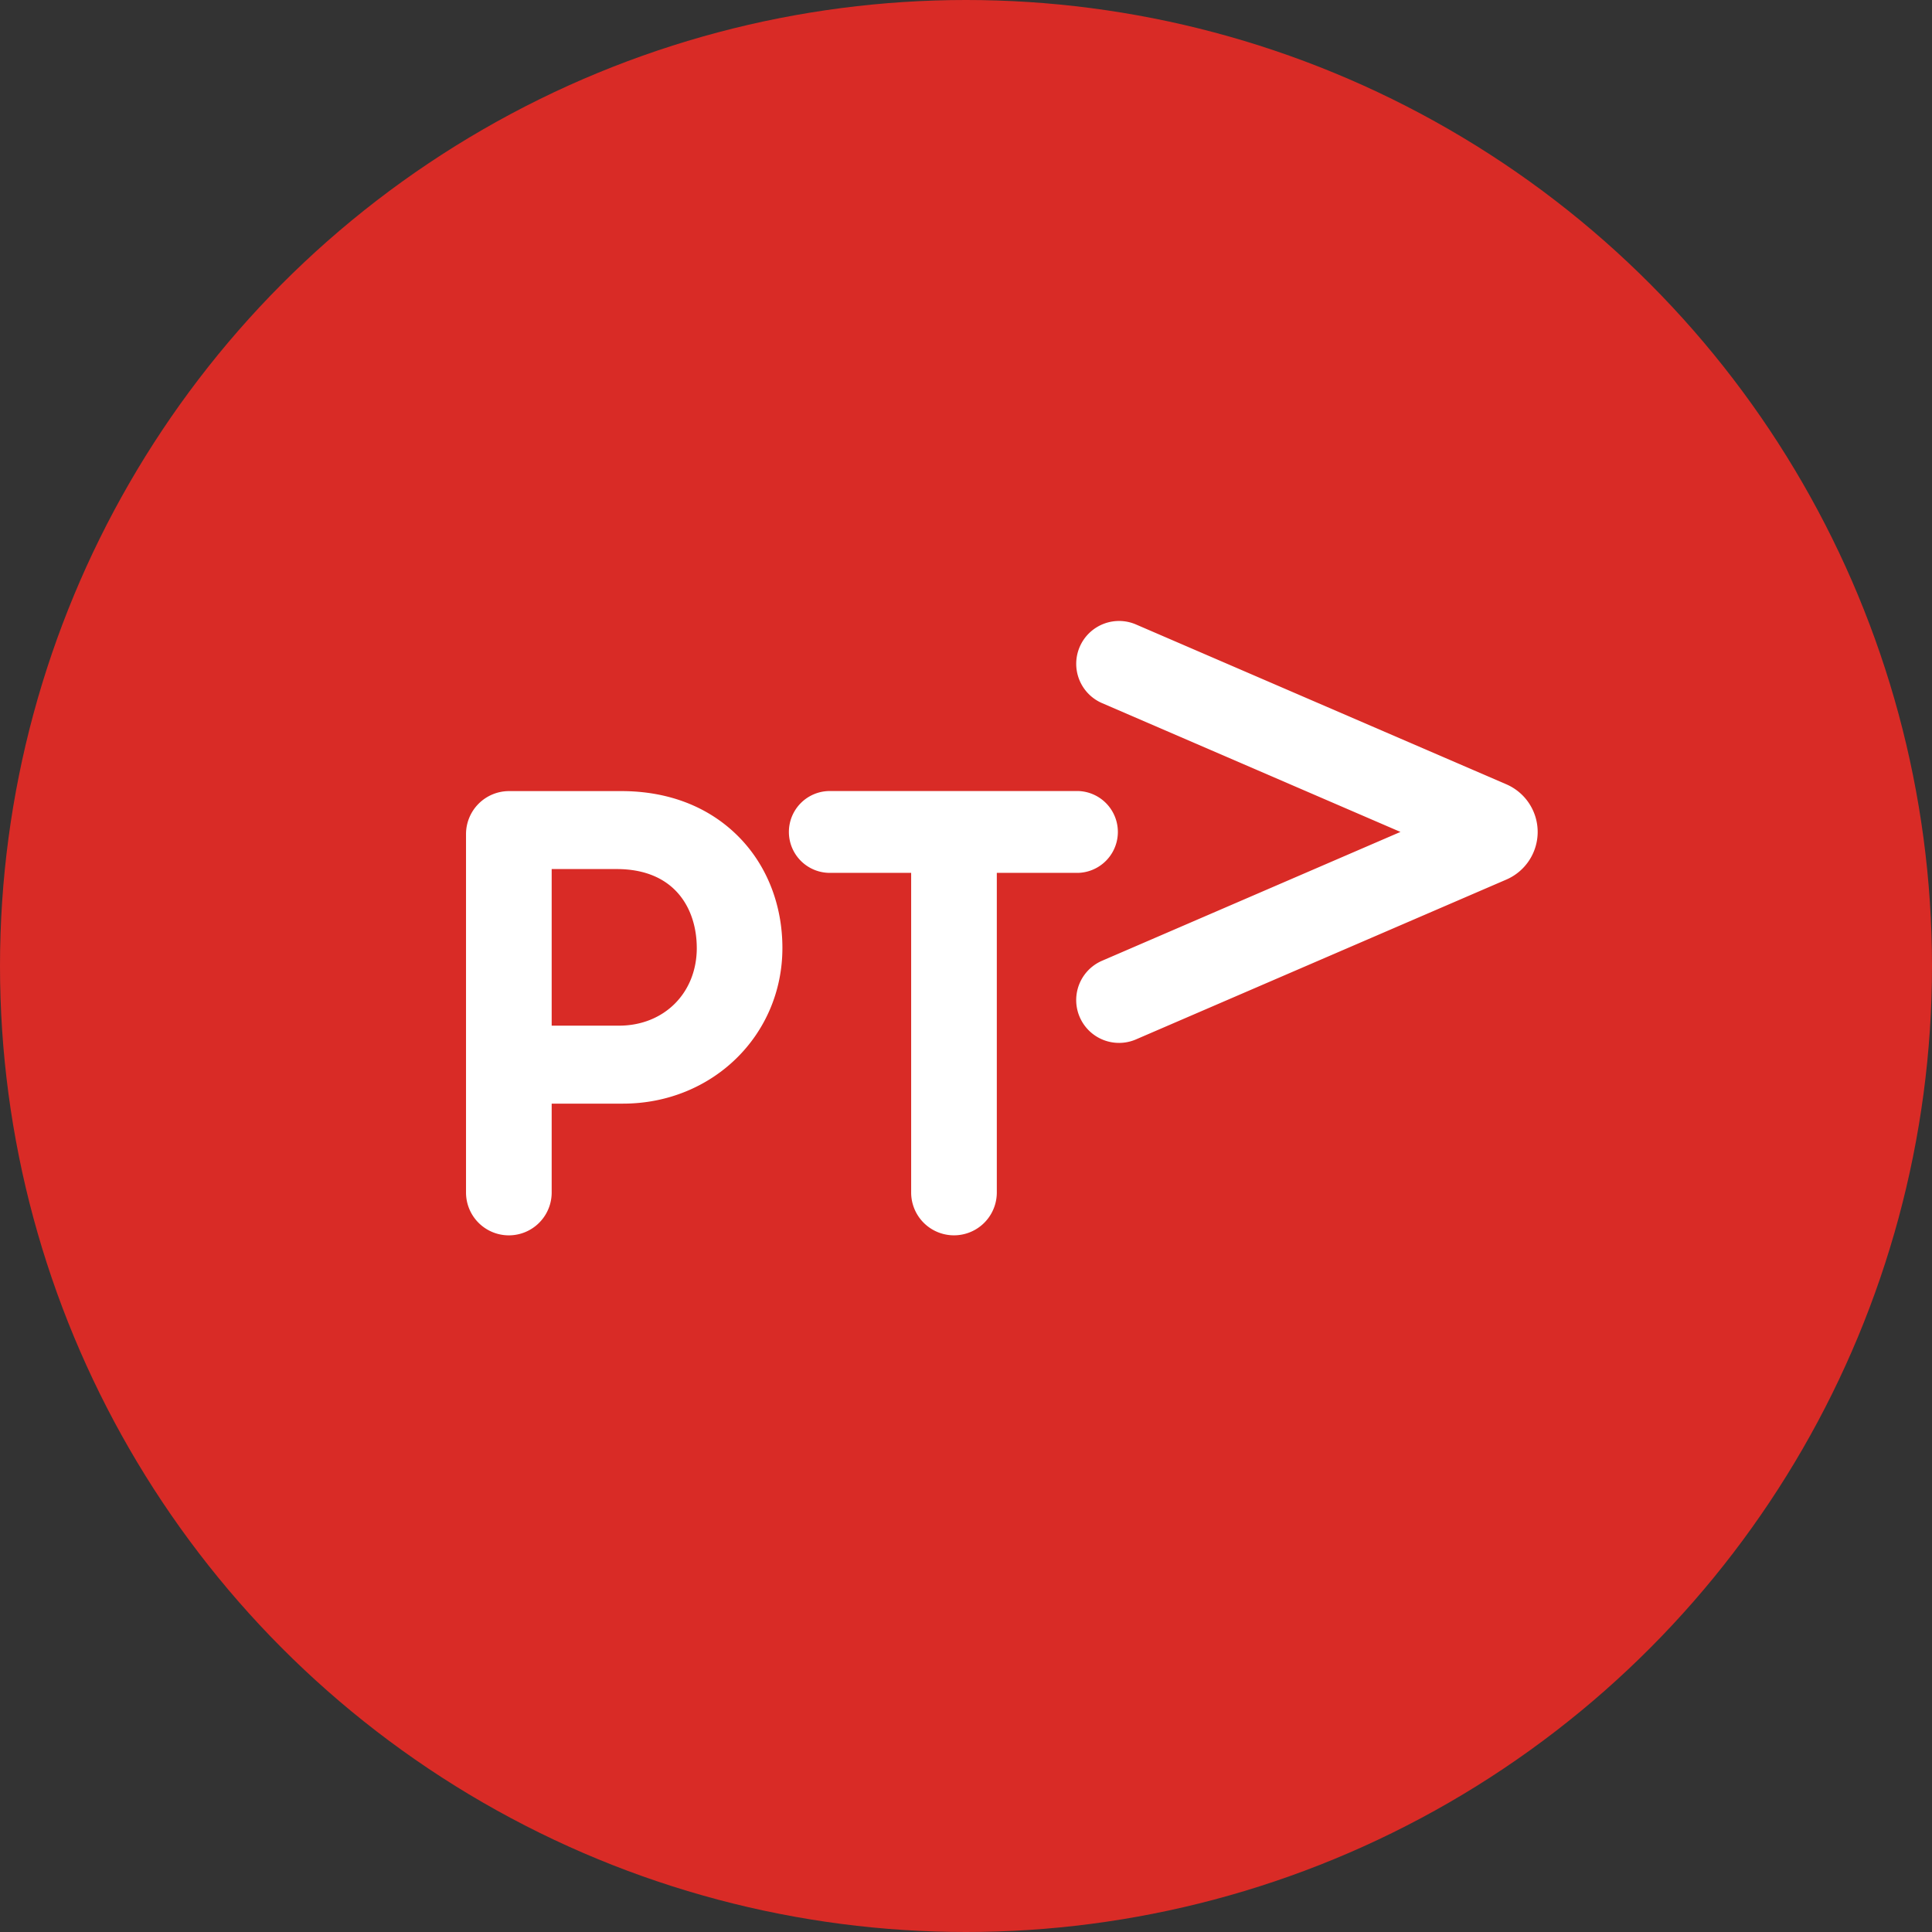 <svg xmlns="http://www.w3.org/2000/svg" viewBox="0 0 1024 1024"><rect x="0" y="0" width="1024" height="1024" fill="#333333" stroke="none"/><circle cx="512" cy="512" r="512" style="fill:#d92b26"/><path d="M815 440.95a27.53 27.53 0 0 1-16.55 25.22L602.11 550.9a22.7 22.7 0 0 1-18-41.68l158.16-68.28-158.15-68.27a22.7 22.7 0 0 1 18-41.68l196.33 84.73A27.53 27.53 0 0 1 815 440.95m-423.37 2.68c14.87 15.1 23.06 36 23.06 58.81 0 46.27-37.13 82.51-84.52 82.51H292.4v47.11a22.7 22.7 0 1 1-45.4 0V442a22.81 22.81 0 0 1 22.69-22.7h59.47c25.18-.04 46.78 8.38 62.47 24.33m-22.33 58.81c0-20.21-11.16-41.82-42.49-41.82H292.4v83h35.76c23.84-.04 41.15-17.34 41.15-41.18Zm202.15-39.8a21.7 21.7 0 0 0 0-43.38H439.82a21.69 21.69 0 0 0 0 43.38h43.11v169.41a22.7 22.7 0 1 0 45.4 0V462.64Z" style="fill:#fff"/></svg>